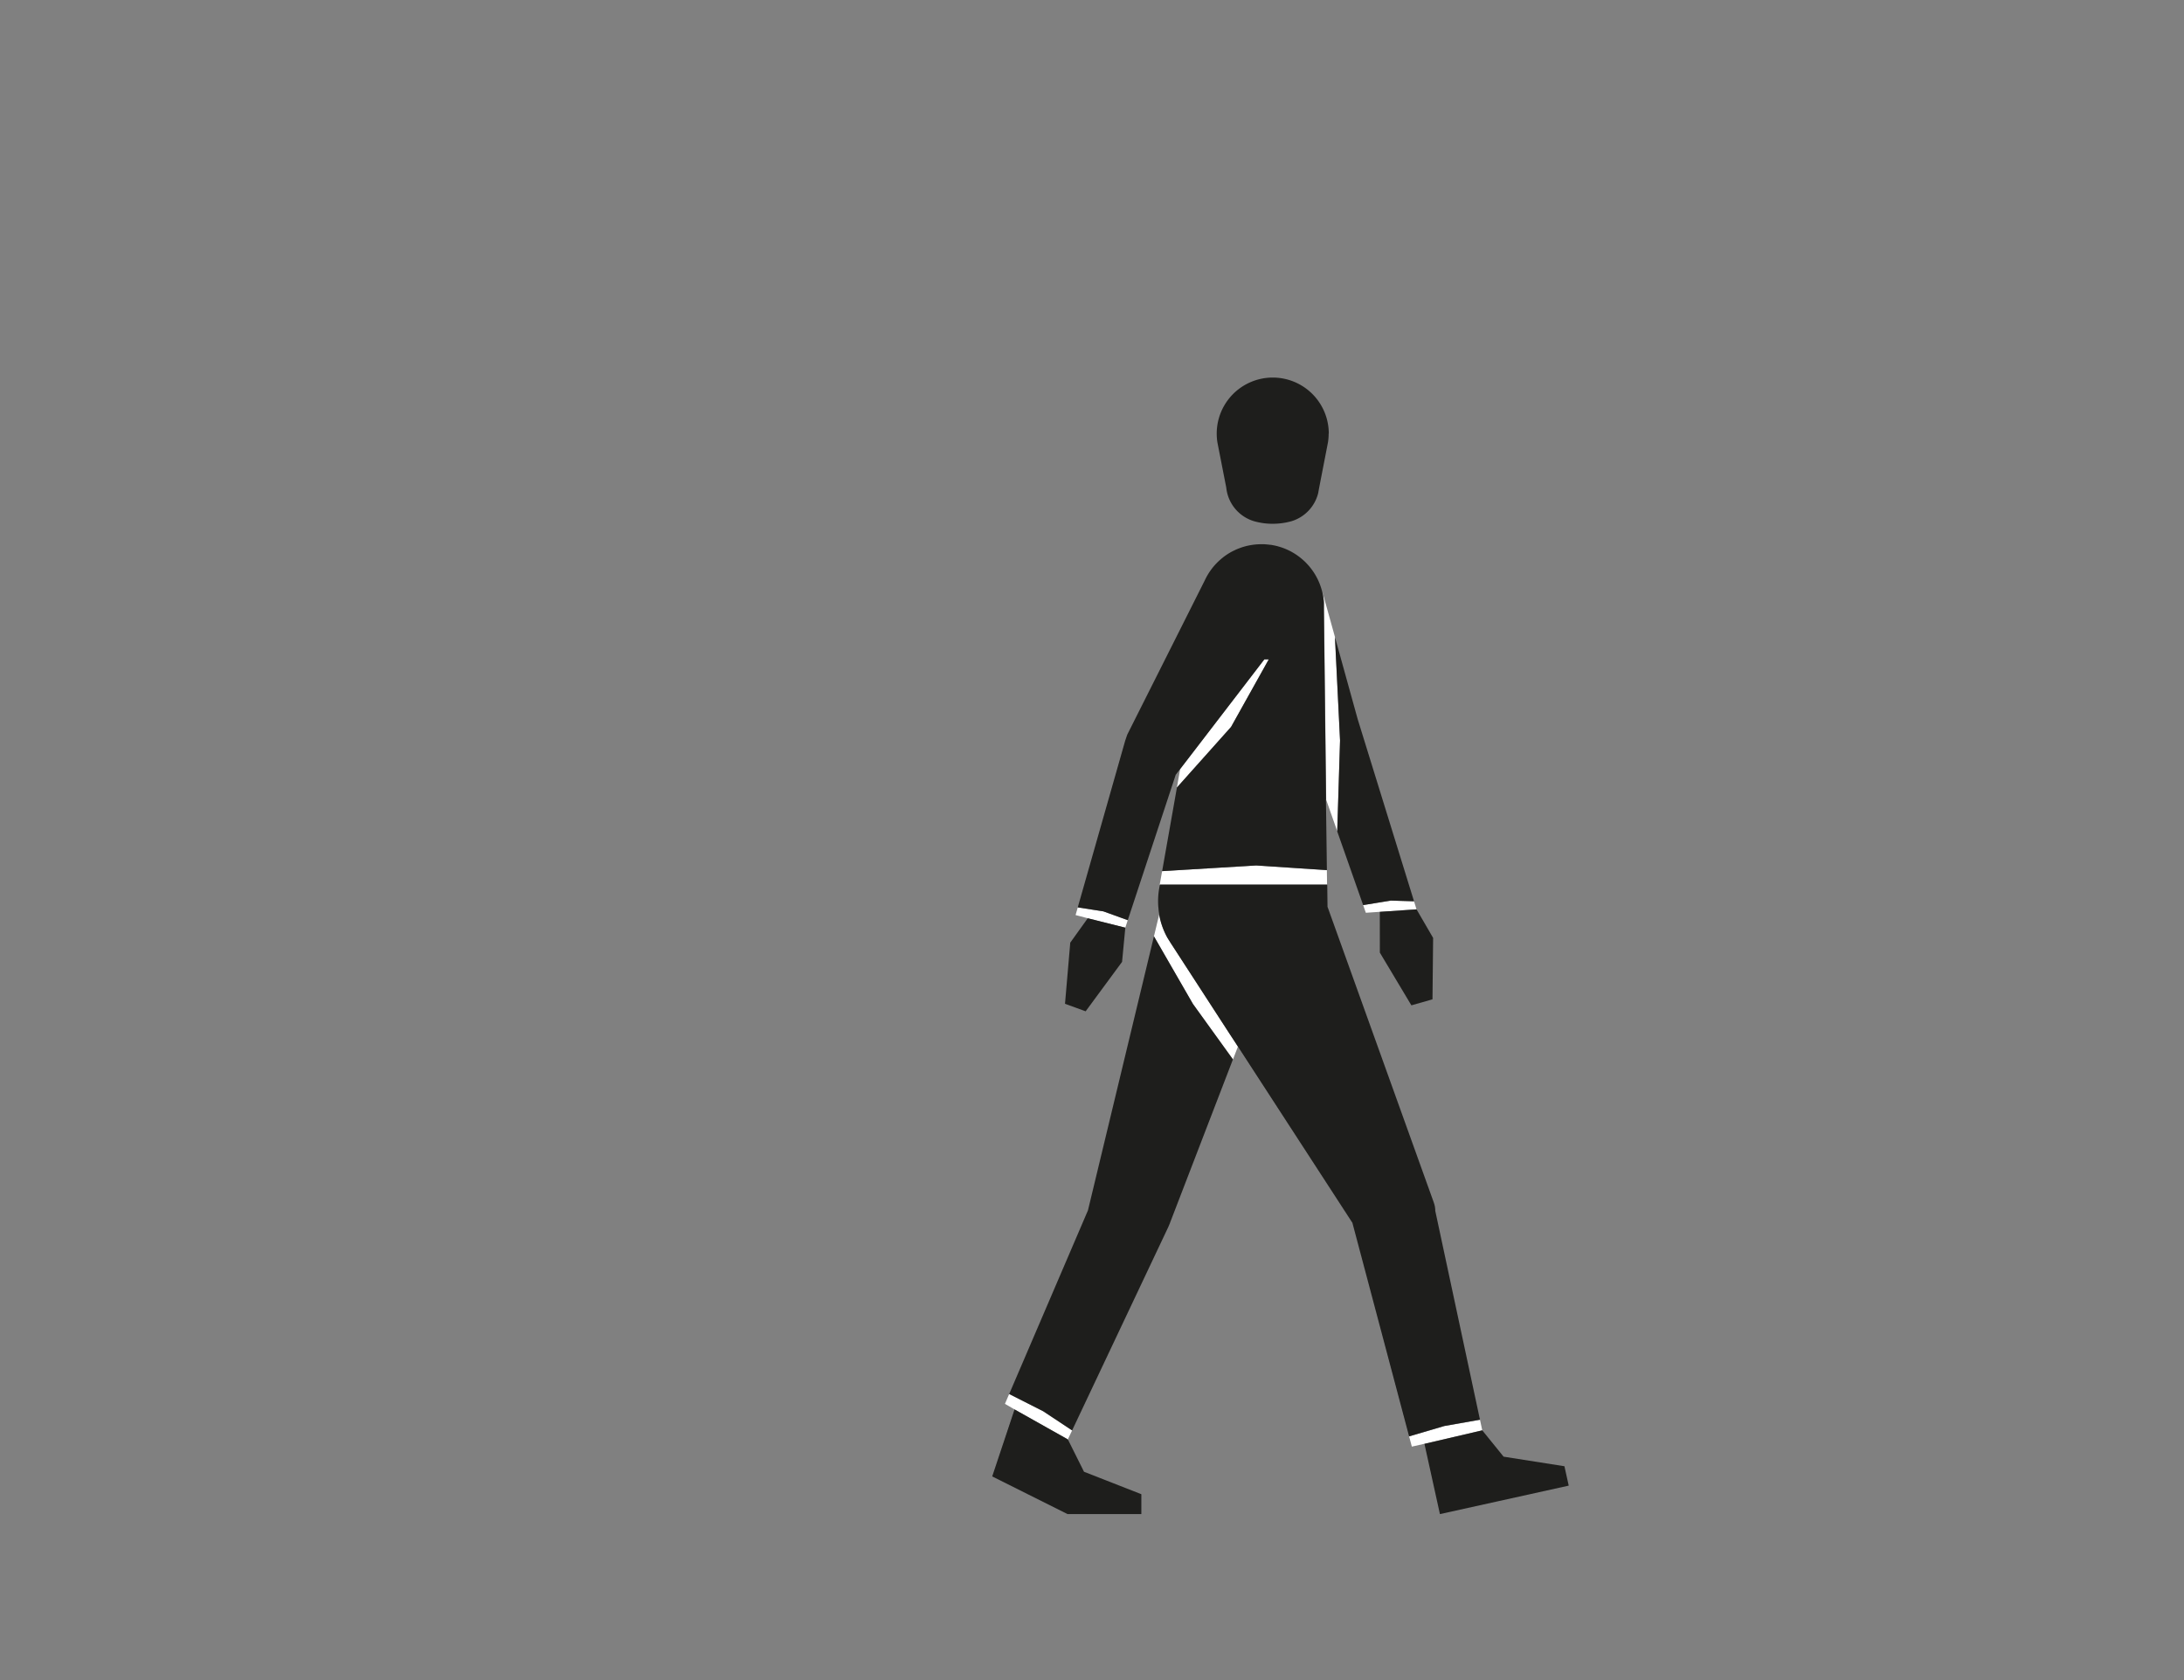 <svg id="Capa_3" data-name="Capa 3" xmlns="http://www.w3.org/2000/svg" viewBox="0 0 1300 1000"><rect x="0" y="0" width="1300" height="1000" fill="#808080" stroke="none"/><defs><style>.cls-1{fill:#fff;}.cls-2{fill:#1e1e1c;}</style></defs><title>walk--third-quadrant</title><polygon class="cls-1" points="635.64 856.76 635.63 856.78 635.46 857.15 635.46 856.39 635.63 856.74 635.64 856.76"/><polygon class="cls-1" points="638.16 851.4 635.63 856.74 635.46 856.39 635.46 856.42 635.44 856.39 635.44 856.65 603.88 838.9 590.6 878.79 603.86 838.89 598.18 835.6 600.68 829.76 620.96 840.04 638.16 851.4"/><polygon class="cls-1" points="635.63 856.74 635.63 856.75 635.46 856.42 635.46 856.39 635.63 856.74"/><path class="cls-1" d="M882.29,851.36l-34.41,8,9.22,41.8-9.23-41.8-7.49,1.69L805,727.83l-68.14-104.9-2.94,7.65-23.83-33-23.22-40.27,3.11-12.93a44.21,44.21,0,0,0,5,13.94h0l2.07,3.19.84,1.29h0l33.73,52,.69,1.06,1.91,2.94L805,727.83h0L838.75,855l21-6.17,21.2-3.75,1.35,6.29,0,0Z"/><polygon class="cls-1" points="671.29 547.7 669.82 552.16 647.47 546.56 647.47 546.55 640.23 544.66 669.62 441.3 669.63 441.25 669.64 441.25 669.63 441.3 641.53 540.09 651.47 541.63 653.1 541.88 656.76 542.45 667.19 546.22 667.62 546.37 671.29 547.7"/><path class="cls-1" d="M789.92,526.59H690.34c-.07.3-.14.61-.2.92l1.59-9,1.31-.08c16.45-1,54.69-3.3,54.69-3.3l26.07,1.72,16,1.06Z"/><polygon class="cls-1" points="821.3 542.74 821.34 567.02 821.28 542.73 813 543.29 811.4 538.73 819.65 537.38 823.71 536.72 827.89 536.04 836.12 536.29 836.85 536.31 841.68 536.46 843.16 541.25 843.17 541.26 821.3 542.74"/><path class="cls-1" d="M797.65,440.77,796,494.82l-6.65-18.91.06.15-1.3-113.52v0l0-2.88,0-.92v0a36.4,36.4,0,0,0-1.09-6.89l7.66,27.52v0Z"/><polygon class="cls-1" points="755.22 392.45 751.98 398.25 732.76 432.67 700.53 468.75 702.23 459.11 702.47 457.75 702.47 457.74 706.47 452.55 748.21 398.17 752.6 392.45 755.22 392.45"/><polygon class="cls-1" points="635.64 856.76 635.63 856.78 635.46 857.15 635.46 856.39 635.63 856.74 635.64 856.76"/><path class="cls-2" d="M880.93,845l-21.2,3.75-21,6.17L805,727.84h0L734.22,618.9,732.31,616l-.69-1.06-33.73-52h0l-.84-1.29L695,558.37h0a44.21,44.21,0,0,1-5-13.94c0-.09,0-.19,0-.29s-.08-.46-.12-.68c-.11-.65-.19-1.31-.26-2,0-.33-.17-1.75-.18-2.05-.07-1-.1-2-.1-3a43.45,43.45,0,0,1,.53-6.88h0l.3-1.75.07-.34c.06-.31.13-.62.2-.92h99.59l.16,13.2,63.13,175.67h0c.1.28.2.56.28.85s.14.43.2.65.06.22.08.33.12.45.16.67.1.48.15.73l0,.19c0,.28.09.57.12.85a.29.29,0,0,1,0,.09c0,.17,0,.34,0,.52s0,.25,0,.37v0Z"/><polygon class="cls-2" points="841.69 536.46 841.68 536.46 836.85 536.31 836.12 536.29 827.89 536.04 823.71 536.72 819.65 537.38 811.4 538.73 805.52 522.02 804.42 518.89 795.96 494.83 795.96 494.82 797.65 440.77 794.6 379.34 794.59 379.31 794.58 379.09 808.15 428.07 841.69 536.46"/><path class="cls-2" d="M733.88,630.58,731,638.07,696.45,727.8l0,0,0,.09v0l-1,2.35-.06.14a.08.08,0,0,1,0,0L638.16,851.4,621,840l-20.28-10.28,46.88-109.31,39.27-163.1,23.22,40.27Z"/><path class="cls-2" d="M790.87,258.06a33.76,33.76,0,0,1-.38,5.06v0l-.49,2.55-5,25.75a.15.15,0,0,1,0,.07l-.27,1.42a.59.59,0,0,1,0,.19,23.36,23.36,0,0,1-16.05,17.15.11.11,0,0,1-.06,0l-.79.22h0a41.51,41.51,0,0,1-10.25,1.29,40.18,40.18,0,0,1-11.12-1.53h0a23.34,23.34,0,0,1-16.54-20s0,0,0,0l-4.8-24.48-.5-2.58v0a34.17,34.17,0,0,1-.38-5.09,33.35,33.35,0,1,1,66.7,0Z"/><polygon class="cls-2" points="669.83 552.17 667.9 572.51 646.22 601.94 646.21 601.94 645.97 601.85 644.45 601.3 644.45 601.29 633.93 597.48 637.06 561.07 647.47 546.56 669.82 552.16 669.83 552.17"/><polygon class="cls-2" points="679.37 889.37 679.37 901.21 635.44 901.21 590.6 878.79 603.88 838.9 635.44 856.65 635.46 856.66 635.63 856.75 635.64 856.76 645.24 876.01 679.37 889.37"/><polygon class="cls-2" points="933.76 884.27 890.87 893.75 857.1 901.21 847.88 859.41 882.28 851.36 882.31 851.36 895 867.03 931.2 872.72 931.21 872.72 933.76 884.27"/><path class="cls-2" d="M789.82,517.92h0l-16-1.06-26.07-1.72s-38.24,2.29-54.69,3.3l-1.31.08,8.8-49.77,32.23-36.08L752,398.25l3.23-5.8H752.6l-4.39,5.72-41.74,54.38-4,5.19h0l-2.65,3.45h0v0L671.29,547.7l-3.67-1.33-.43-.15-10.43-3.77-3.67-.57-1.62-.25-9.94-1.54,28.1-98.79v-.05h0l1.25-3.67h0l.11-.31,22.38-44.52,23.73-47.22h0c.18-.4.38-.79.57-1.19s.3-.58.46-.87l.37-.68c.36-.63.73-1.25,1.13-1.86.23-.37.47-.73.73-1.08s.38-.55.58-.81.36-.5.55-.73.39-.51.59-.76l.67-.79.67-.75c.16-.18.32-.35.49-.52a33,33,0,0,1,2.64-2.52c.28-.26.57-.5.87-.74s.68-.55,1-.81l.86-.62.67-.47.79-.52c.26-.18.52-.34.79-.5l.5-.3c.6-.36,1.23-.7,1.86-1l.28-.15,1.45-.69c.52-.23,1-.45,1.57-.66l.85-.32.82-.29c.83-.29,1.67-.54,2.52-.76.35-.1.7-.19,1.06-.26h0l.39-.09c.45-.1.91-.2,1.37-.27l1.12-.19c.43-.07.88-.12,1.32-.17a36.22,36.22,0,0,1,4.18-.23H752c.42,0,.82,0,1.23.06l.89.06.79.08,1.13.14.34,0,1,.17.46.09c.38.07.76.14,1.13.23.68.14,1.36.31,2,.51.24.06.49.13.73.21l.73.23c.66.22,1.33.45,2,.71.25.09.48.19.72.29l.87.38.65.29,1.07.52c.12,0,.22.12.33.17.45.23.88.48,1.32.73.66.37,1.3.77,1.92,1.18l.63.42.74.53c.38.27.75.54,1.11.83s.9.71,1.33,1.09.59.51.88.78c.55.5,1.09,1,1.61,1.57.2.2.39.41.59.62.39.42.77.85,1.14,1.28l.74.91c.32.41.64.82.94,1.24s.43.61.65.93.41.62.62.94.37.58.55.88.4.7.6,1.06.25.44.36.66q.33.61.63,1.23l.19.42c.32.67.61,1.37.89,2.06.14.38.29.77.43,1.16l.27.78c.09.27.17.53.25.8.17.53.32,1.07.46,1.61a36.4,36.4,0,0,1,1.09,6.89v0l0,.92,0,2.88v0l1.3,113.52-.06-.15Z"/><polygon class="cls-2" points="853.05 558.26 852.67 594.81 850.87 595.33 840.11 598.39 821.34 567.02 821.3 542.74 843.17 541.26 843.18 541.26 853.05 558.26"/></svg>